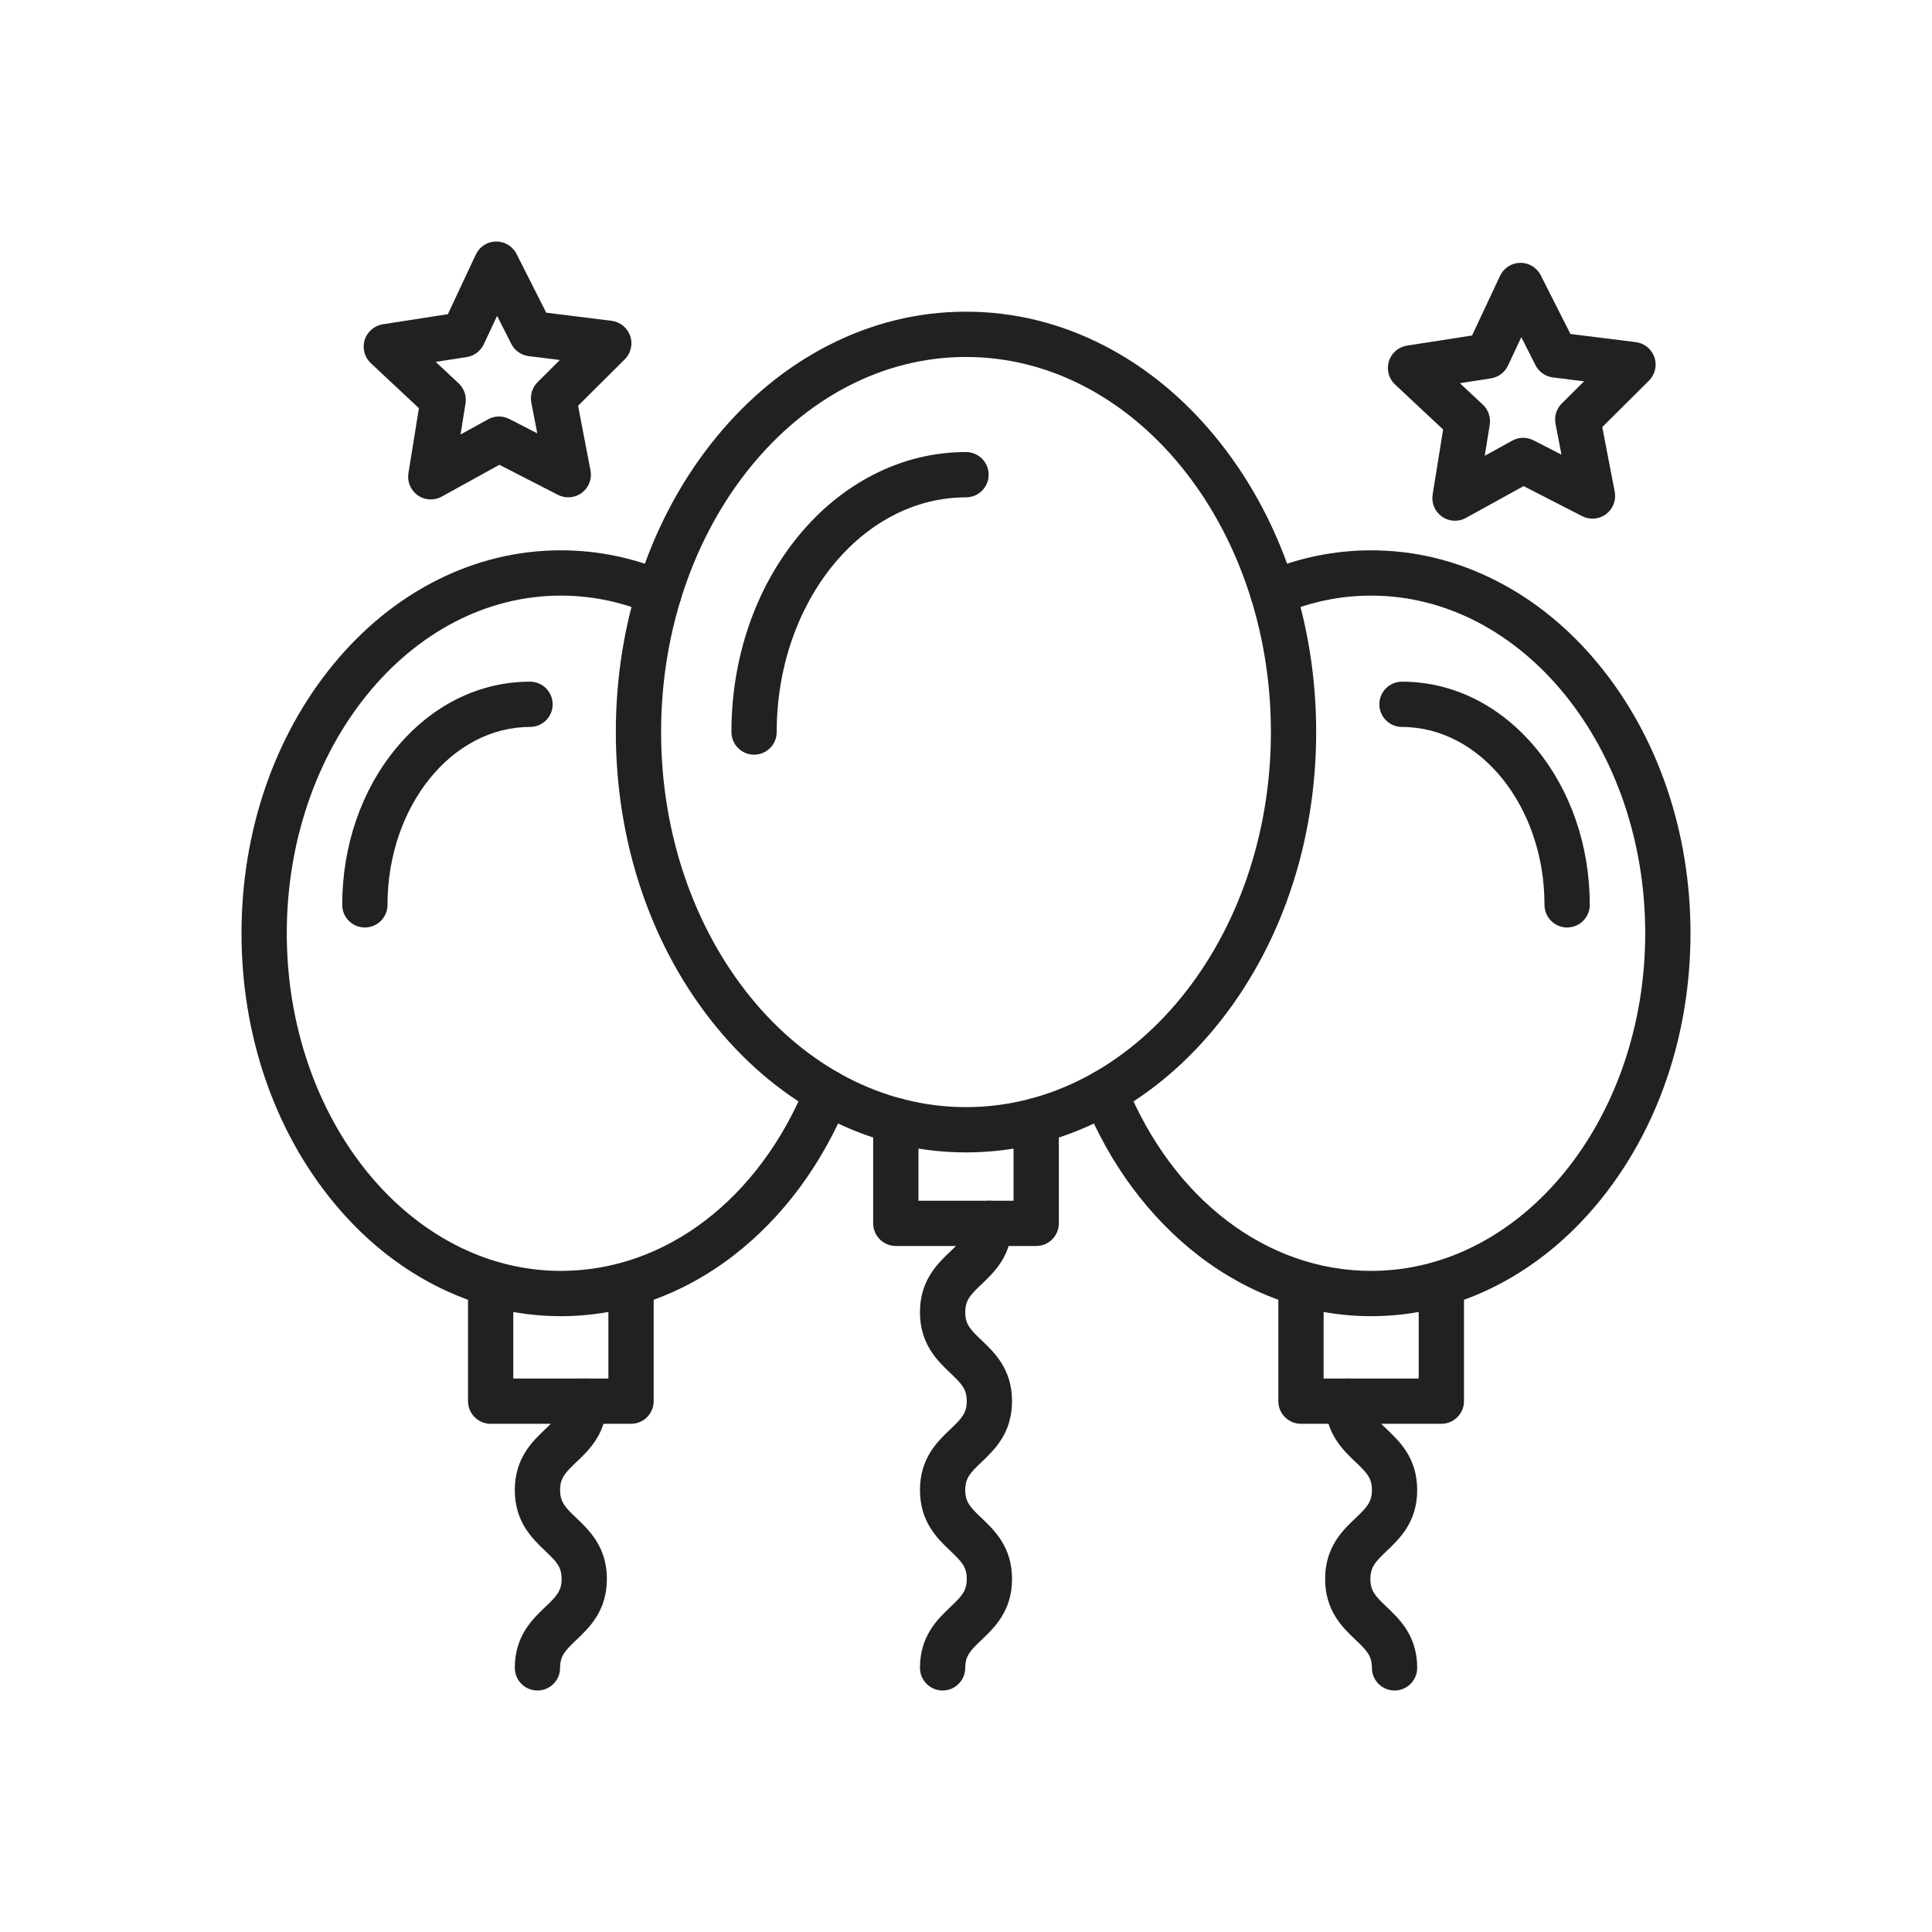 <?xml version="1.0" encoding="iso-8859-1"?>
<!-- Generator: Adobe Illustrator 25.2.0, SVG Export Plug-In . SVG Version: 6.00 Build 0)  -->
<svg version="1.1" xmlns="http://www.w3.org/2000/svg" xmlns:xlink="http://www.w3.org/1999/xlink" x="0px" y="0px"
	 viewBox="0 0 2048 2048" style="enable-background:new 0 0 2048 2048;" xml:space="preserve">
<g id="_x31_4218_-_Balloon">
	<g>
		<g>
			<g>
				<path style="fill:#212121;" d="M1024,1221.6c-50.722,0-99.881-12.039-146.111-35.782
					c-44.271-22.737-83.946-55.187-117.923-96.444C690.859,1005.458,652.8,894.166,652.8,776s38.059-229.458,107.166-313.373
					c33.978-41.259,73.653-73.707,117.923-96.444C924.119,342.439,973.278,330.4,1024,330.4c50.722,0,99.881,12.039,146.11,35.783
					c44.271,22.737,83.946,55.186,117.924,96.444C1357.142,546.542,1395.2,657.834,1395.2,776s-38.059,229.457-107.166,313.373
					c-33.978,41.258-73.653,73.707-117.924,96.444C1123.881,1209.561,1074.722,1221.6,1024,1221.6z M1024,378.4
					c-178.213,0-323.2,178.363-323.2,397.6s144.987,397.6,323.2,397.6c178.213,0,323.2-178.362,323.2-397.6
					S1202.213,378.4,1024,378.4z"/>
			</g>
			<g>
				<path style="fill:#212121;" d="M799.341,800c-13.255,0-24-10.745-24-24c0-78.42,25.312-152.345,71.274-208.156
					c22.724-27.593,49.294-49.312,78.972-64.556C956.71,487.304,989.821,479.2,1024,479.2c13.255,0,24,10.745,24,24
					s-10.745,24-24,24c-110.644,0-200.659,111.611-200.659,248.8C823.341,789.255,812.596,800,799.341,800z"/>
			</g>
			<g>
				<path style="fill:#212121;" d="M1098.4,1320.8H949.6c-13.255,0-24-10.745-24-24v-108.903c0-13.255,10.745-24,24-24
					s24,10.745,24,24v84.903h100.8v-84.903c0-13.255,10.745-24,24-24s24,10.745,24,24V1296.8
					C1122.4,1310.055,1111.655,1320.8,1098.4,1320.8z"/>
			</g>
			<g>
				<path style="fill:#212121;" d="M999.2,1792c-13.255,0-24-10.745-24-24c0-33.864,18.651-51.583,32.27-64.521
					c12.018-11.417,17.33-17.001,17.33-29.723c0-12.721-5.312-18.305-17.33-29.722c-13.618-12.938-32.27-30.657-32.27-64.521
					c0-33.863,18.651-51.581,32.27-64.519c12.018-11.417,17.33-17,17.33-29.721c0-12.72-5.312-18.303-17.33-29.718
					c-13.619-12.938-32.27-30.655-32.27-64.519c0-33.862,18.651-51.581,32.27-64.519c12.017-11.416,17.33-16.999,17.33-29.719
					c0-13.255,10.745-24,24-24s24,10.745,24,24c0,33.863-18.651,51.582-32.271,64.52c-12.017,11.415-17.329,16.998-17.329,29.718
					s5.312,18.303,17.329,29.718c13.619,12.938,32.271,30.655,32.271,64.519s-18.651,51.582-32.271,64.521
					c-12.017,11.416-17.329,16.999-17.329,29.719c0,12.722,5.312,18.306,17.33,29.723c13.618,12.938,32.27,30.657,32.27,64.521
					c0,33.864-18.651,51.583-32.27,64.521c-12.018,11.417-17.33,17.001-17.33,29.723C1023.2,1781.255,1012.455,1792,999.2,1792z"/>
			</g>
		</g>
		<g>
			<g>
				<path style="fill:#212121;" d="M594.516,1395.2c-46.31,0-91.188-10.989-133.389-32.663
					c-40.378-20.738-76.558-50.325-107.534-87.938C290.659,1198.18,256,1096.854,256,989.29
					c0-107.565,34.659-208.891,97.593-285.313c30.976-37.615,67.155-67.203,107.534-87.942
					c42.201-21.675,87.079-32.665,133.389-32.665c38.936,0,77.105,7.846,113.448,23.318c12.196,5.192,17.873,19.288,12.681,31.483
					s-19.287,17.873-31.483,12.681c-30.364-12.928-62.207-19.482-94.645-19.482C434.325,631.37,304,791.933,304,989.29
					c0,197.353,130.325,357.91,290.516,357.91c110.743,0,210.379-75.982,260.027-198.297c4.984-12.281,18.982-18.197,31.264-13.212
					c12.282,4.985,18.197,18.983,13.211,31.265c-27.179,66.959-69.195,123.668-121.507,163.996
					C722.99,1372.983,659.711,1395.2,594.516,1395.2z"/>
			</g>
			<g>
				<path style="fill:#212121;" d="M386.774,983.172c-13.255,0-24-10.745-24-24c0-62.333,20.153-121.132,56.747-165.567
					c37.708-45.788,88.248-71.004,142.312-71.004c13.255,0,24,10.745,24,24s-10.745,24-24,24
					c-83.294,0-151.059,84.593-151.059,188.571C410.774,972.427,400.029,983.172,386.774,983.172z"/>
			</g>
			<g>
				<path style="fill:#212121;" d="M668.917,1509.287h-148.8c-13.255,0-24-10.745-24-24v-108.903c0-13.255,10.745-24,24-24
					s24,10.745,24,24v84.903h100.8v-84.903c0-13.255,10.745-24,24-24s24,10.745,24,24v108.903
					C692.917,1498.542,682.171,1509.287,668.917,1509.287z"/>
			</g>
			<g>
				<path style="fill:#212121;" d="M569.717,1792c-13.255,0-24-10.745-24-24c0-33.863,18.651-51.583,32.271-64.521
					c12.017-11.416,17.33-16.999,17.33-29.719s-5.313-18.303-17.33-29.718c-13.619-12.938-32.271-30.655-32.271-64.519
					s18.652-51.582,32.271-64.52c12.017-11.416,17.33-16.998,17.33-29.718c0-13.255,10.745-24,24-24s24,10.745,24,24
					c0,33.862-18.651,51.581-32.27,64.519c-12.017,11.416-17.33,16.999-17.33,29.719s5.313,18.302,17.33,29.718
					c13.619,12.938,32.271,30.655,32.271,64.519s-18.651,51.582-32.27,64.52c-12.017,11.416-17.33,16.999-17.33,29.72
					C593.717,1781.255,582.972,1792,569.717,1792z"/>
			</g>
		</g>
		<g>
			<g>
				<path style="fill:#212121;" d="M1453.484,1395.2c-65.195,0-128.475-22.217-182.996-64.248
					c-52.312-40.328-94.328-97.037-121.508-163.996c-4.984-12.281,0.93-26.279,13.212-31.265
					c12.282-4.982,26.28,0.931,31.265,13.212c49.647,122.314,149.284,198.297,260.027,198.297
					c160.19,0,290.516-160.558,290.516-357.91c0-197.357-130.325-357.92-290.516-357.92c-32.438,0-64.281,6.555-94.645,19.482
					c-12.192,5.19-26.291-0.485-31.483-12.681c-5.192-12.195,0.485-26.291,12.681-31.483
					c36.342-15.473,74.511-23.318,113.447-23.318c46.311,0,91.188,10.99,133.389,32.665c40.379,20.739,76.559,50.327,107.534,87.942
					C1757.341,780.399,1792,881.725,1792,989.29c0,107.564-34.659,208.89-97.593,285.309c-30.976,37.613-67.155,67.2-107.534,87.938
					C1544.673,1384.211,1499.795,1395.2,1453.484,1395.2z"/>
			</g>
			<g>
				<path style="fill:#212121;" d="M1661.226,983.172c-13.255,0-24-10.745-24-24c0-103.979-67.765-188.571-151.059-188.571
					c-13.255,0-24-10.745-24-24s10.745-24,24-24c54.063,0,104.604,25.216,142.312,71.004
					c36.594,44.436,56.747,103.235,56.747,165.567C1685.226,972.427,1674.48,983.172,1661.226,983.172z"/>
			</g>
			<g>
				<path style="fill:#212121;" d="M1527.884,1509.287h-148.801c-13.255,0-24-10.745-24-24v-108.903c0-13.255,10.745-24,24-24
					s24,10.745,24,24v84.903h100.801v-84.903c0-13.255,10.745-24,24-24s24,10.745,24,24v108.903
					C1551.884,1498.542,1541.139,1509.287,1527.884,1509.287z"/>
			</g>
			<g>
				<path style="fill:#212121;" d="M1478.283,1792c-13.255,0-24-10.745-24-24c0-12.721-5.312-18.304-17.33-29.72
					c-13.618-12.938-32.27-30.656-32.27-64.52c0-33.862,18.651-51.581,32.271-64.519c12.017-11.415,17.329-16.998,17.329-29.718
					s-5.312-18.303-17.33-29.719c-13.618-12.938-32.27-30.656-32.27-64.519c0-13.255,10.745-24,24-24s24,10.745,24,24
					c0,12.72,5.312,18.303,17.329,29.718c13.619,12.938,32.271,30.656,32.271,64.52c0,33.862-18.651,51.581-32.271,64.519
					c-12.017,11.415-17.329,16.998-17.329,29.718s5.312,18.303,17.33,29.719c13.618,12.938,32.27,30.657,32.27,64.521
					C1502.283,1781.255,1491.538,1792,1478.283,1792z"/>
			</g>
		</g>
		<g>
			<path style="fill:#212121;" d="M456.648,529.413c-4.853,0-9.688-1.47-13.812-4.372c-7.508-5.282-11.344-14.385-9.884-23.448
				l11.106-68.903L393.101,385c-6.702-6.273-9.239-15.819-6.535-24.592c2.704-8.773,10.175-15.234,19.245-16.646l68.963-10.729
				l29.61-63.2c3.895-8.313,12.19-13.676,21.369-13.815c9.151-0.138,17.633,4.969,21.778,13.16l31.515,62.272l69.257,8.631
				c9.109,1.135,16.773,7.367,19.742,16.054c2.969,8.687,0.723,18.306-5.786,24.779l-49.485,49.217l13.193,68.534
				c1.735,9.014-1.824,18.229-9.167,23.737c-7.344,5.507-17.186,6.344-25.354,2.154l-62.099-31.855l-61.103,33.726
				C464.622,528.424,460.629,529.413,456.648,529.413z M461.87,383.617l24.315,22.757c5.831,5.458,8.565,13.458,7.294,21.342
				l-5.3,32.878l29.157-16.093c6.992-3.86,15.445-3.989,22.552-0.343l29.632,15.201l-6.295-32.703
				c-1.51-7.842,0.98-15.922,6.643-21.553l23.613-23.485l-33.048-4.118c-7.925-0.988-14.839-5.853-18.446-12.979l-15.038-29.714
				l-14.129,30.157c-3.388,7.232-10.152,12.305-18.043,13.533L461.87,383.617z"/>
		</g>
		<g>
			<path style="fill:#212121;" d="M1542.348,552c-4.853,0-9.688-1.47-13.812-4.372c-7.508-5.282-11.345-14.385-9.884-23.447
				l11.106-68.904l-50.957-47.691c-6.703-6.273-9.24-15.819-6.536-24.592c2.704-8.773,10.175-15.234,19.246-16.646l68.963-10.729
				l29.609-63.2c3.896-8.313,12.19-13.676,21.369-13.815c9.145-0.157,17.634,4.969,21.778,13.16l31.516,62.272l69.257,8.631
				c9.109,1.135,16.773,7.367,19.742,16.054s0.723,18.306-5.786,24.779l-49.485,49.216l13.193,68.534
				c1.735,9.015-1.823,18.229-9.167,23.737c-7.345,5.507-17.188,6.344-25.354,2.154l-62.1-31.855l-61.103,33.726
				C1550.321,551.011,1546.328,552,1542.348,552z M1547.569,406.204l24.314,22.757c5.831,5.458,8.565,13.458,7.295,21.342
				l-5.3,32.879l29.156-16.093c6.992-3.86,15.447-3.987,22.552-0.343l29.633,15.201l-6.296-32.702
				c-1.51-7.843,0.98-15.922,6.644-21.554l23.613-23.485l-33.048-4.118c-7.925-0.988-14.84-5.853-18.446-12.979l-15.038-29.715
				l-14.129,30.158c-3.389,7.232-10.152,12.305-18.044,13.533L1547.569,406.204z"/>
		</g>
	</g>
</g>
<g id="Layer_1">
</g>
</svg>
